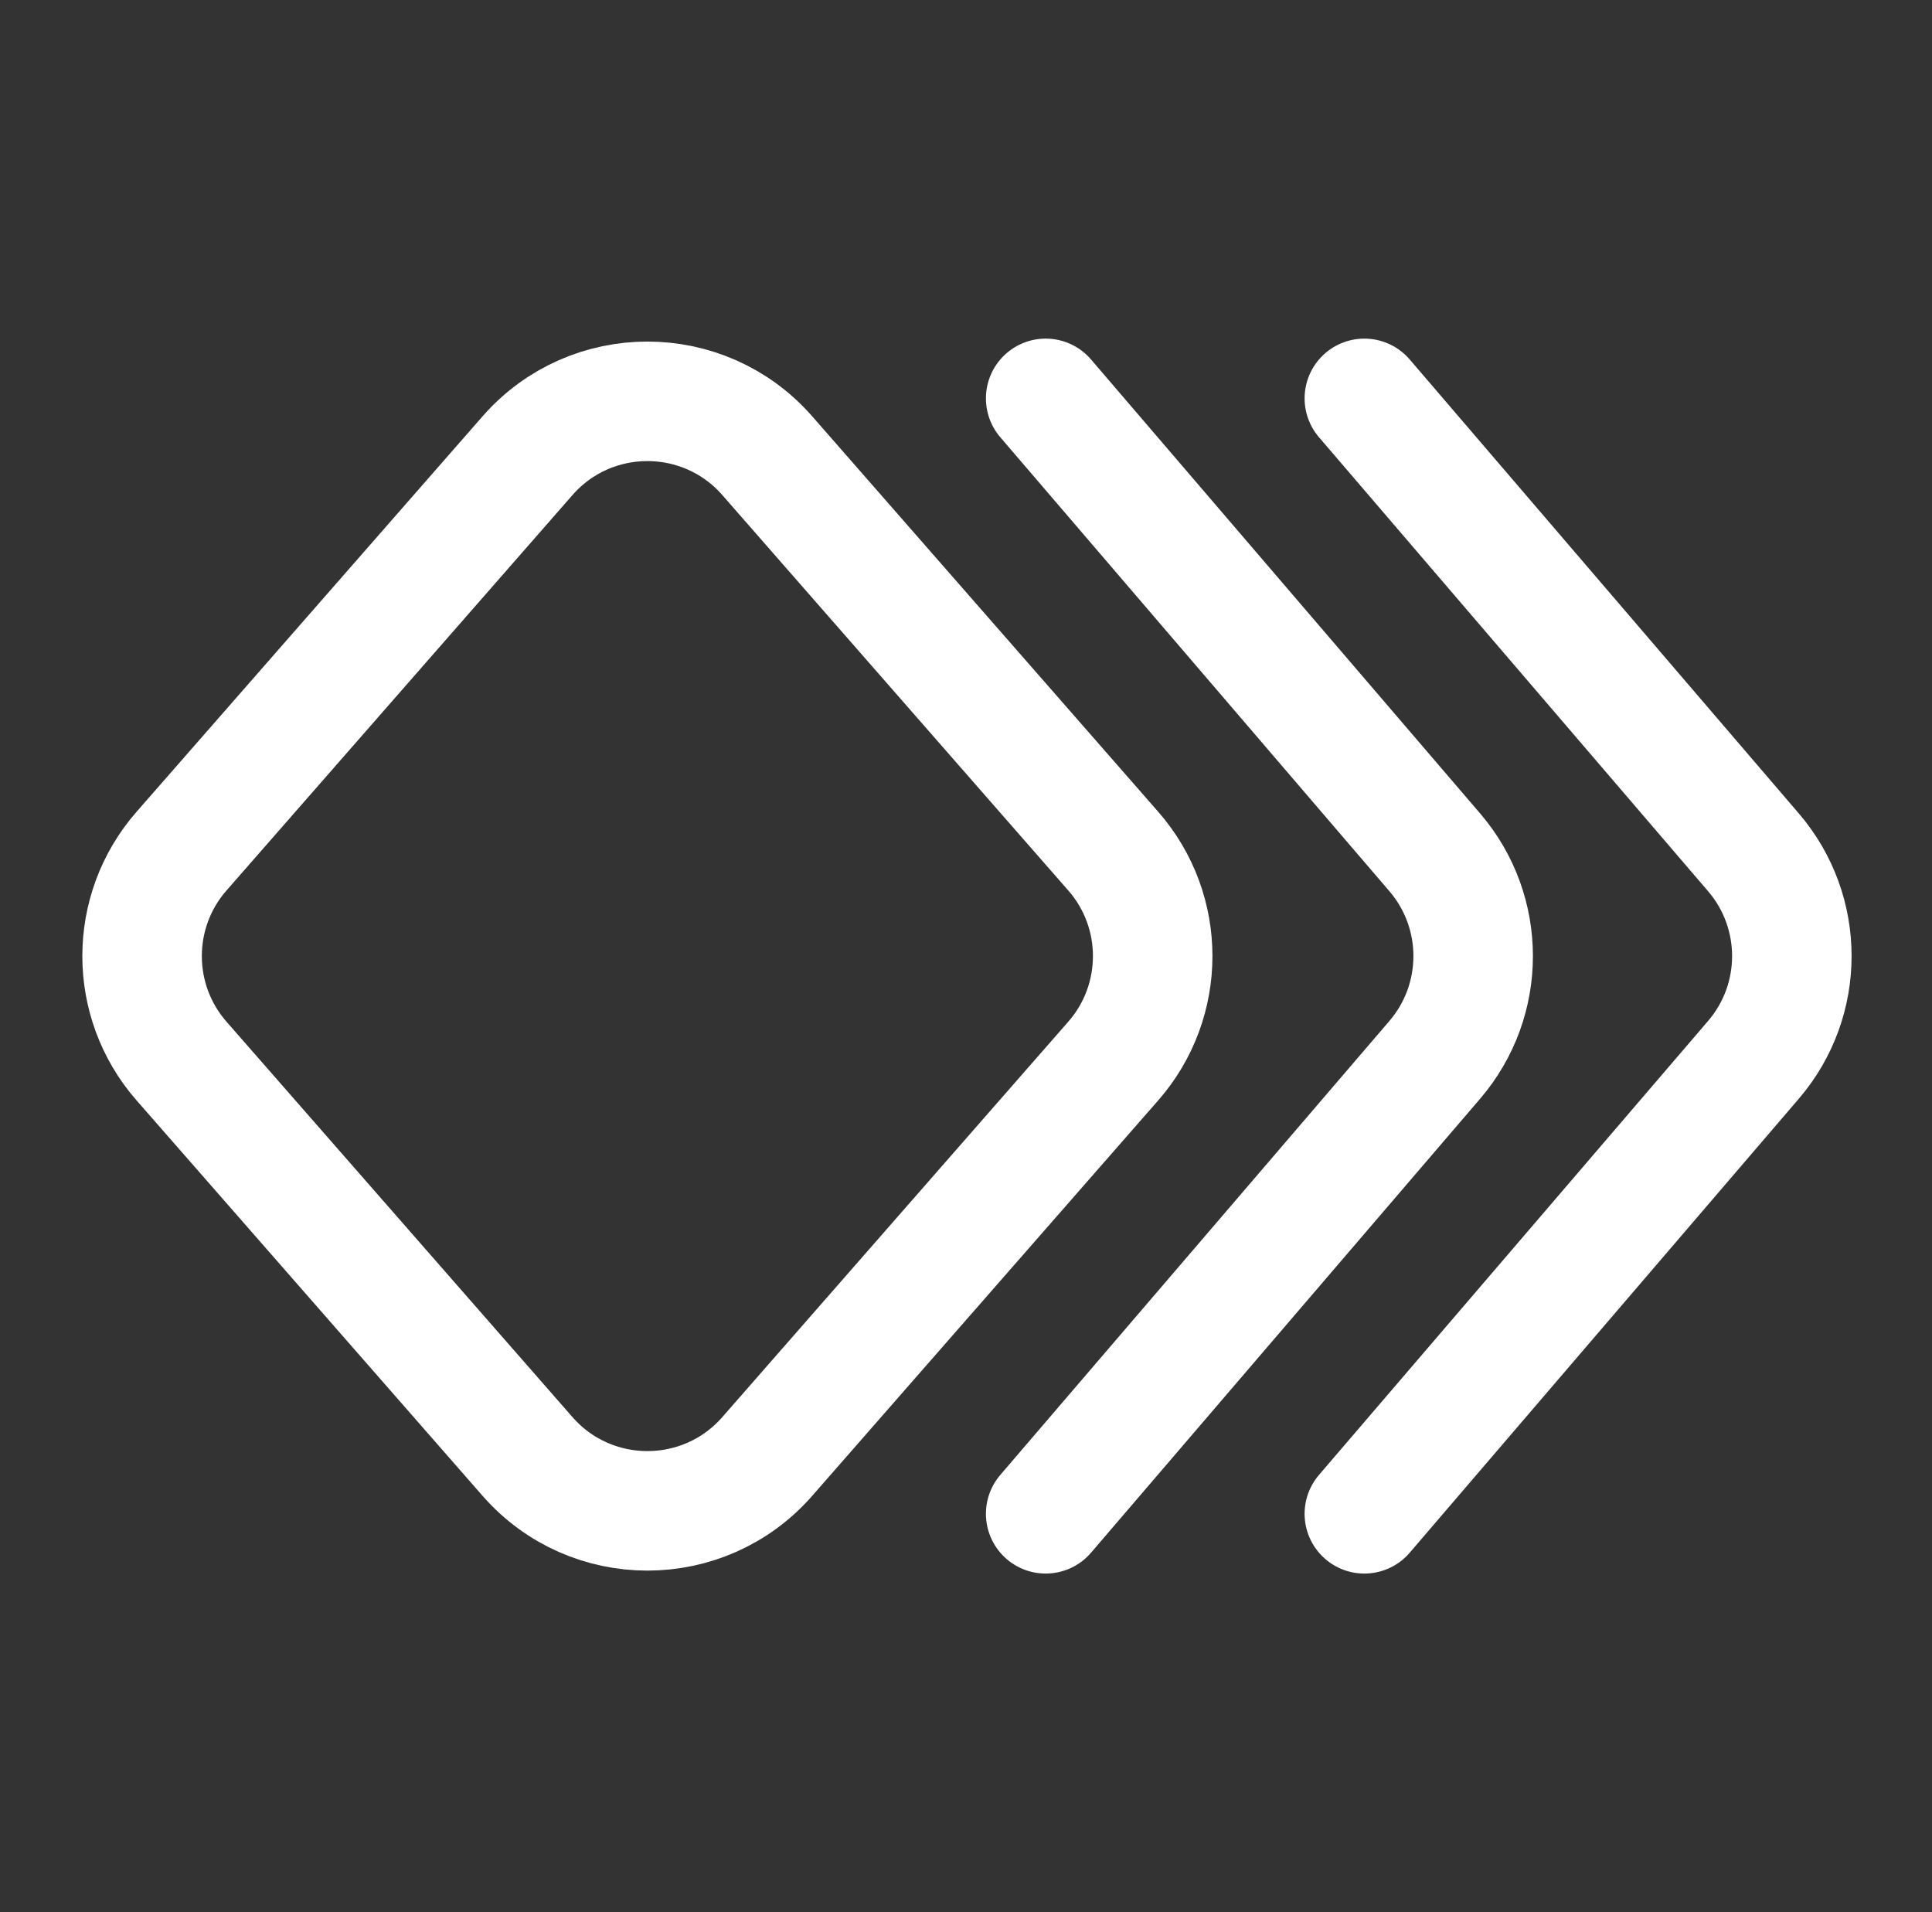 <svg width="97" height="96" viewBox="0 0 97 96" fill="none" xmlns="http://www.w3.org/2000/svg">
<rect x="0" y="0" width="97" height="96" fill="#333333" stroke="none"/>
<path d="M55.894 53.268L38.524 73.119C35.337 76.762 29.67 76.762 26.483 73.119L9.113 53.268C6.474 50.252 6.474 45.748 9.113 42.732L26.483 22.88C29.67 19.238 35.337 19.238 38.524 22.88L55.894 42.732C58.533 45.748 58.533 50.252 55.894 53.268Z" stroke="white" stroke-width="6" stroke-linecap="round" stroke-linejoin="round"/>
<path d="M52.5 76L72.038 53.206C74.605 50.21 74.605 45.79 72.038 42.794L52.5 20" stroke="white" stroke-width="6" stroke-linecap="round" stroke-linejoin="round"/>
<path d="M68.5 76L88.038 53.206C90.605 50.21 90.605 45.79 88.038 42.794L68.5 20" stroke="white" stroke-width="6" stroke-linecap="round" stroke-linejoin="round"/>
</svg>
